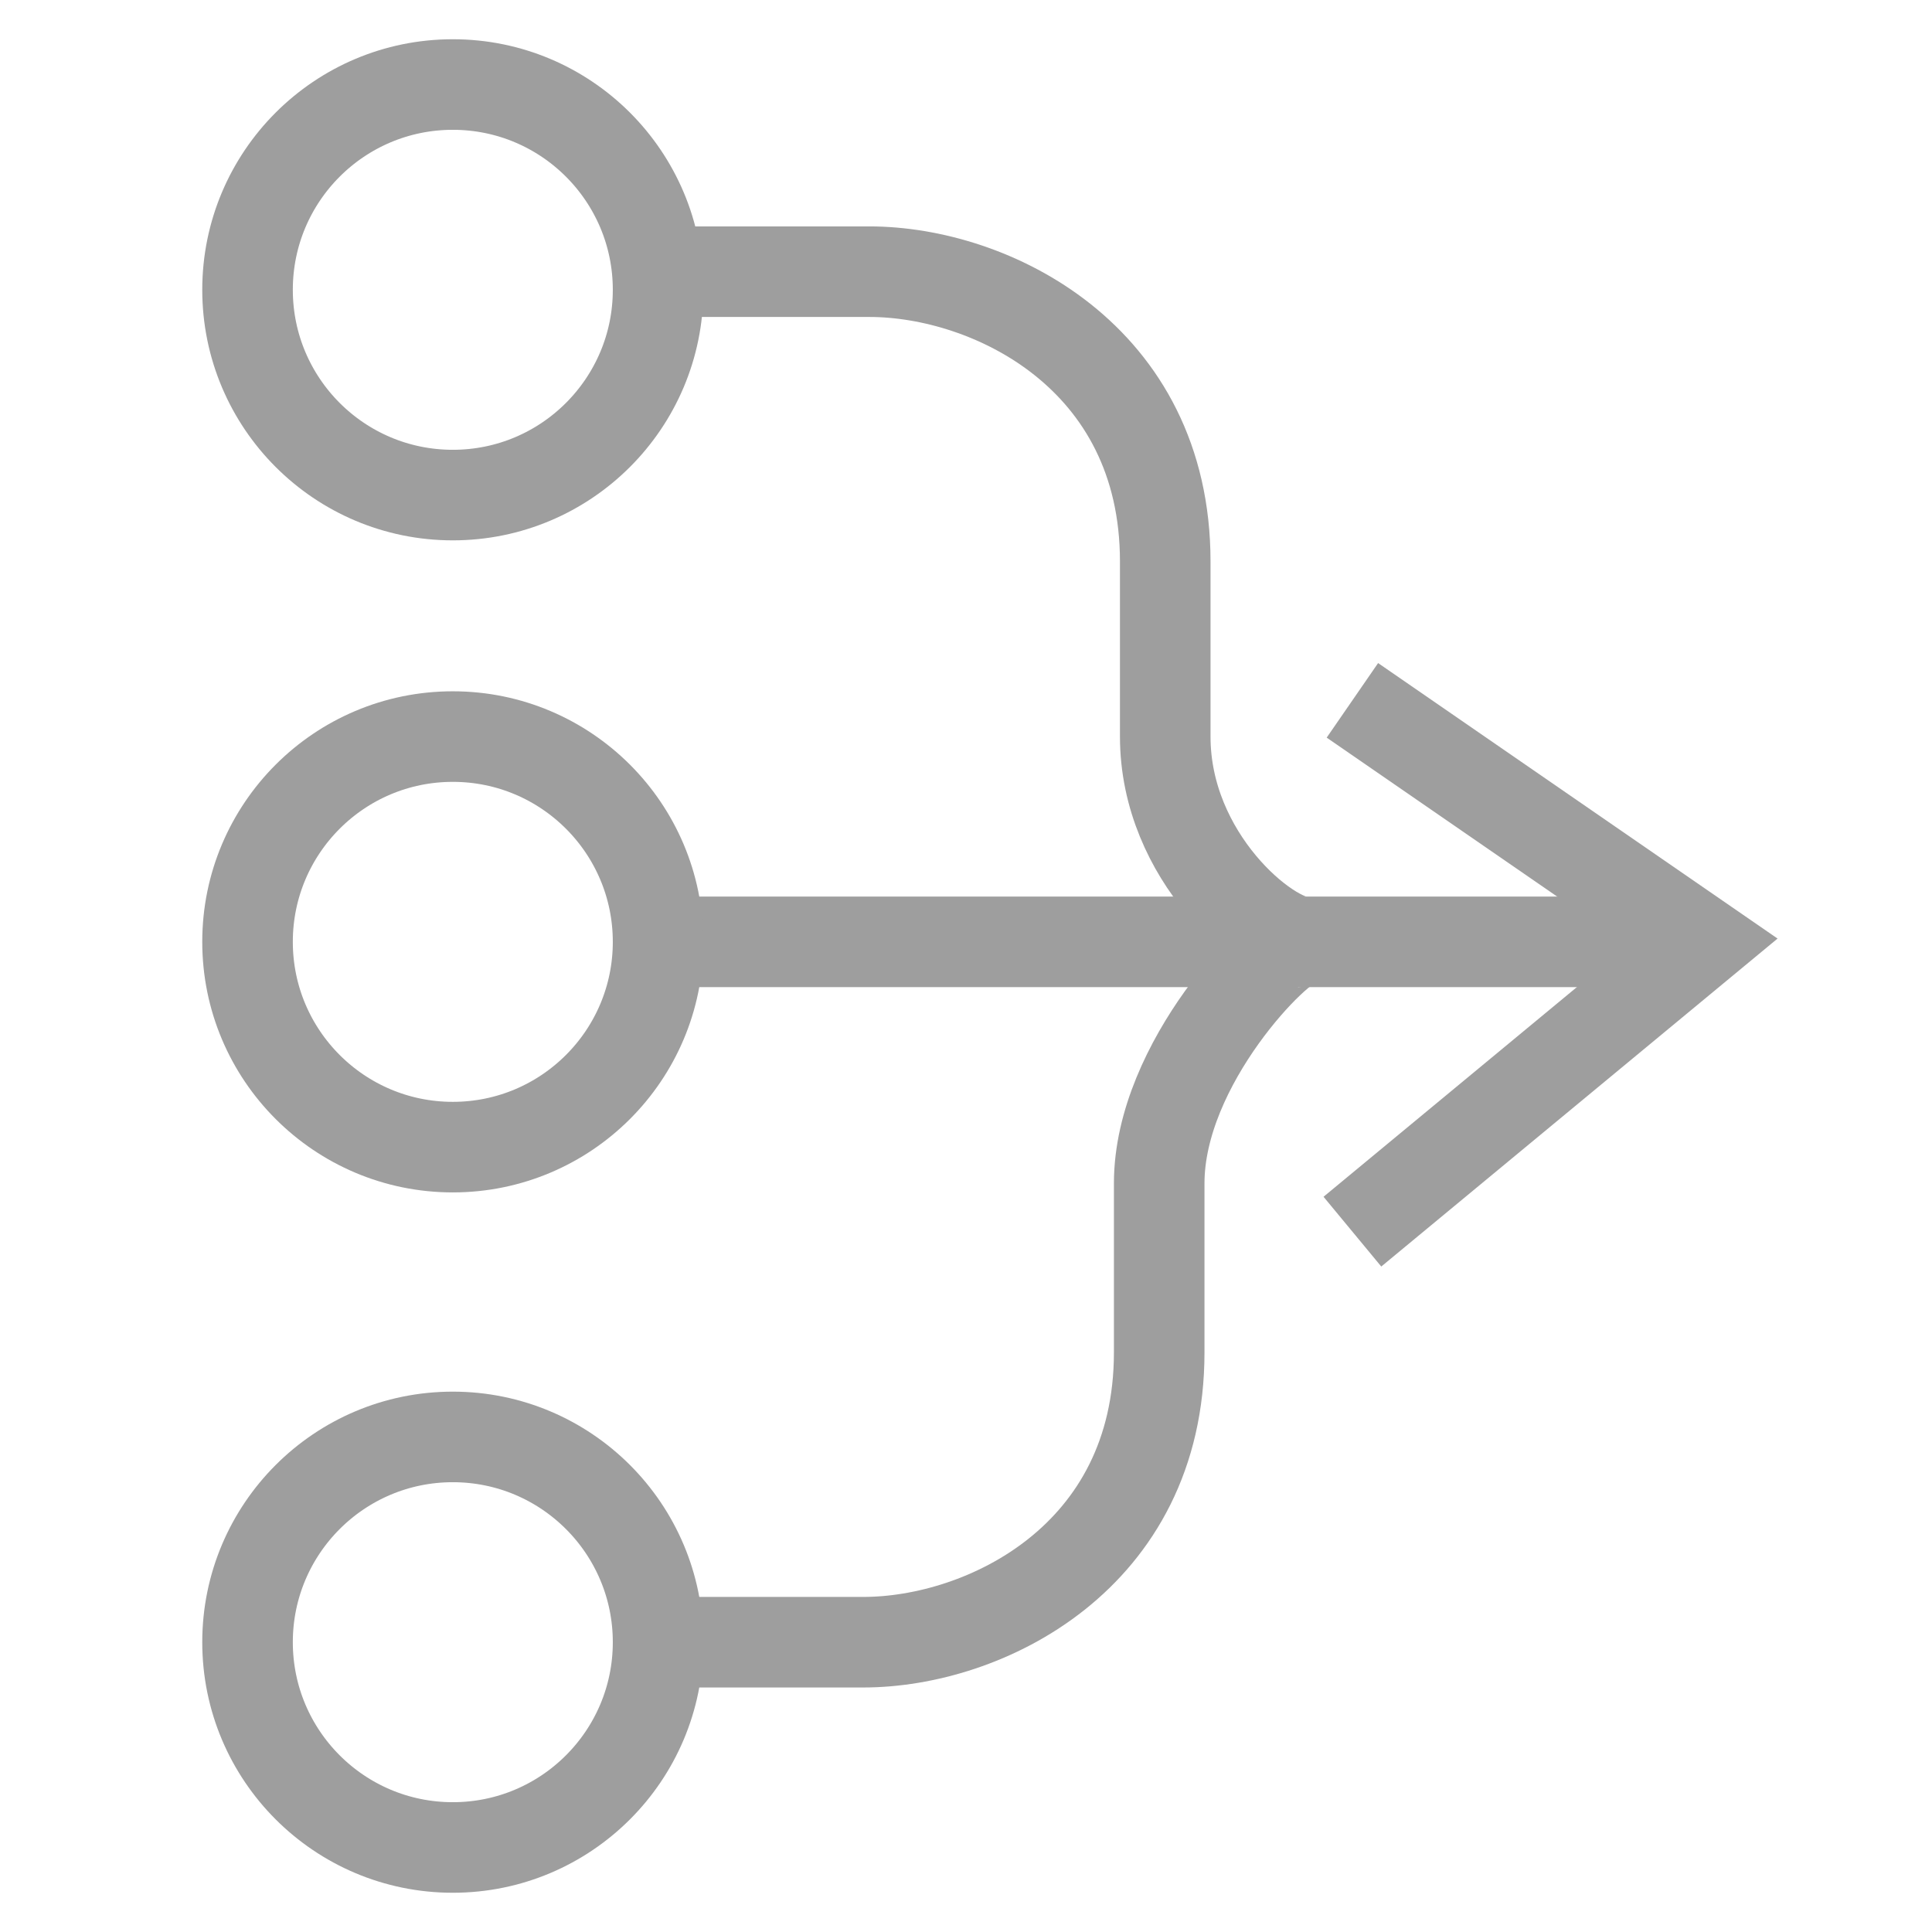 <?xml version="1.0" encoding="utf-8"?>
<!-- Generator: Adobe Illustrator 19.2.1, SVG Export Plug-In . SVG Version: 6.00 Build 0)  -->
<svg version="1.1" id="Layer_1" xmlns="http://www.w3.org/2000/svg" xmlns:xlink="http://www.w3.org/1999/xlink" x="0px" y="0px"
	 viewBox="0 0 32 32" style="enable-background:new 0 0 32 32;" xml:space="preserve">
<style type="text/css">
	.st0{display:none;}
	.st1{display:inline;}
	.st2{fill:none;stroke:#009DDC;stroke-width:2;stroke-miterlimit:10;}
	.st3{fill:none;stroke:#8ACE3C;stroke-width:2;stroke-miterlimit:10;}
	.st4{fill:none;stroke:#9E9E9E;stroke-width:1.5;stroke-miterlimit:10;}
</style>
<g id="Layer_1_1_" class="st0">
	<g class="st1">
		<g>
			<path class="st2" d="M21.6,15.6c-0.6,0-2.3-1.4-2.3-3.4V9.3c0-3.4-2.9-4.8-4.9-4.8H11"/>
			<polyline class="st2" points="22.4,20.4 28.2,15.6 22.4,11.6 			"/>
			<path class="st2" d="M10.9,27.2h3.4c2,0,4.9-1.4,4.9-4.8v-2.8c0-2,2-4,2.3-4"/>
		</g>
		<ellipse class="st3" cx="7.5" cy="4.8" rx="3.4" ry="3.4"/>
		<ellipse class="st3" cx="7.5" cy="27.2" rx="3.4" ry="3.4"/>
		<line class="st2" x1="10.9" y1="15.6" x2="28.2" y2="15.6"/>
		<ellipse class="st3" cx="7.5" cy="15.6" rx="3.4" ry="3.4"/>
	</g>
</g>
<g id="Layer_2">
	<g>
		<g>
			<path class="st4" d="M21.6,15.6c-0.6,0-2.3-1.4-2.3-3.4V9.3c0-3.4-2.9-4.8-4.9-4.8H11"/>
			<polyline class="st4" points="22.4,20.4 28.2,15.6 22.4,11.6 			"/>
			<path class="st4" d="M10.9,27.2h3.4c2,0,4.9-1.4,4.9-4.8v-2.8c0-2,2-4,2.3-4"/>
		</g>
		<ellipse class="st4" cx="7.5" cy="4.8" rx="3.4" ry="3.4"/>
		<ellipse class="st4" cx="7.5" cy="27.2" rx="3.4" ry="3.4"/>
		<line class="st4" x1="10.9" y1="15.6" x2="28.2" y2="15.6"/>
		<ellipse class="st4" cx="7.5" cy="15.6" rx="3.4" ry="3.4"/>
	</g>
</g>
</svg>
